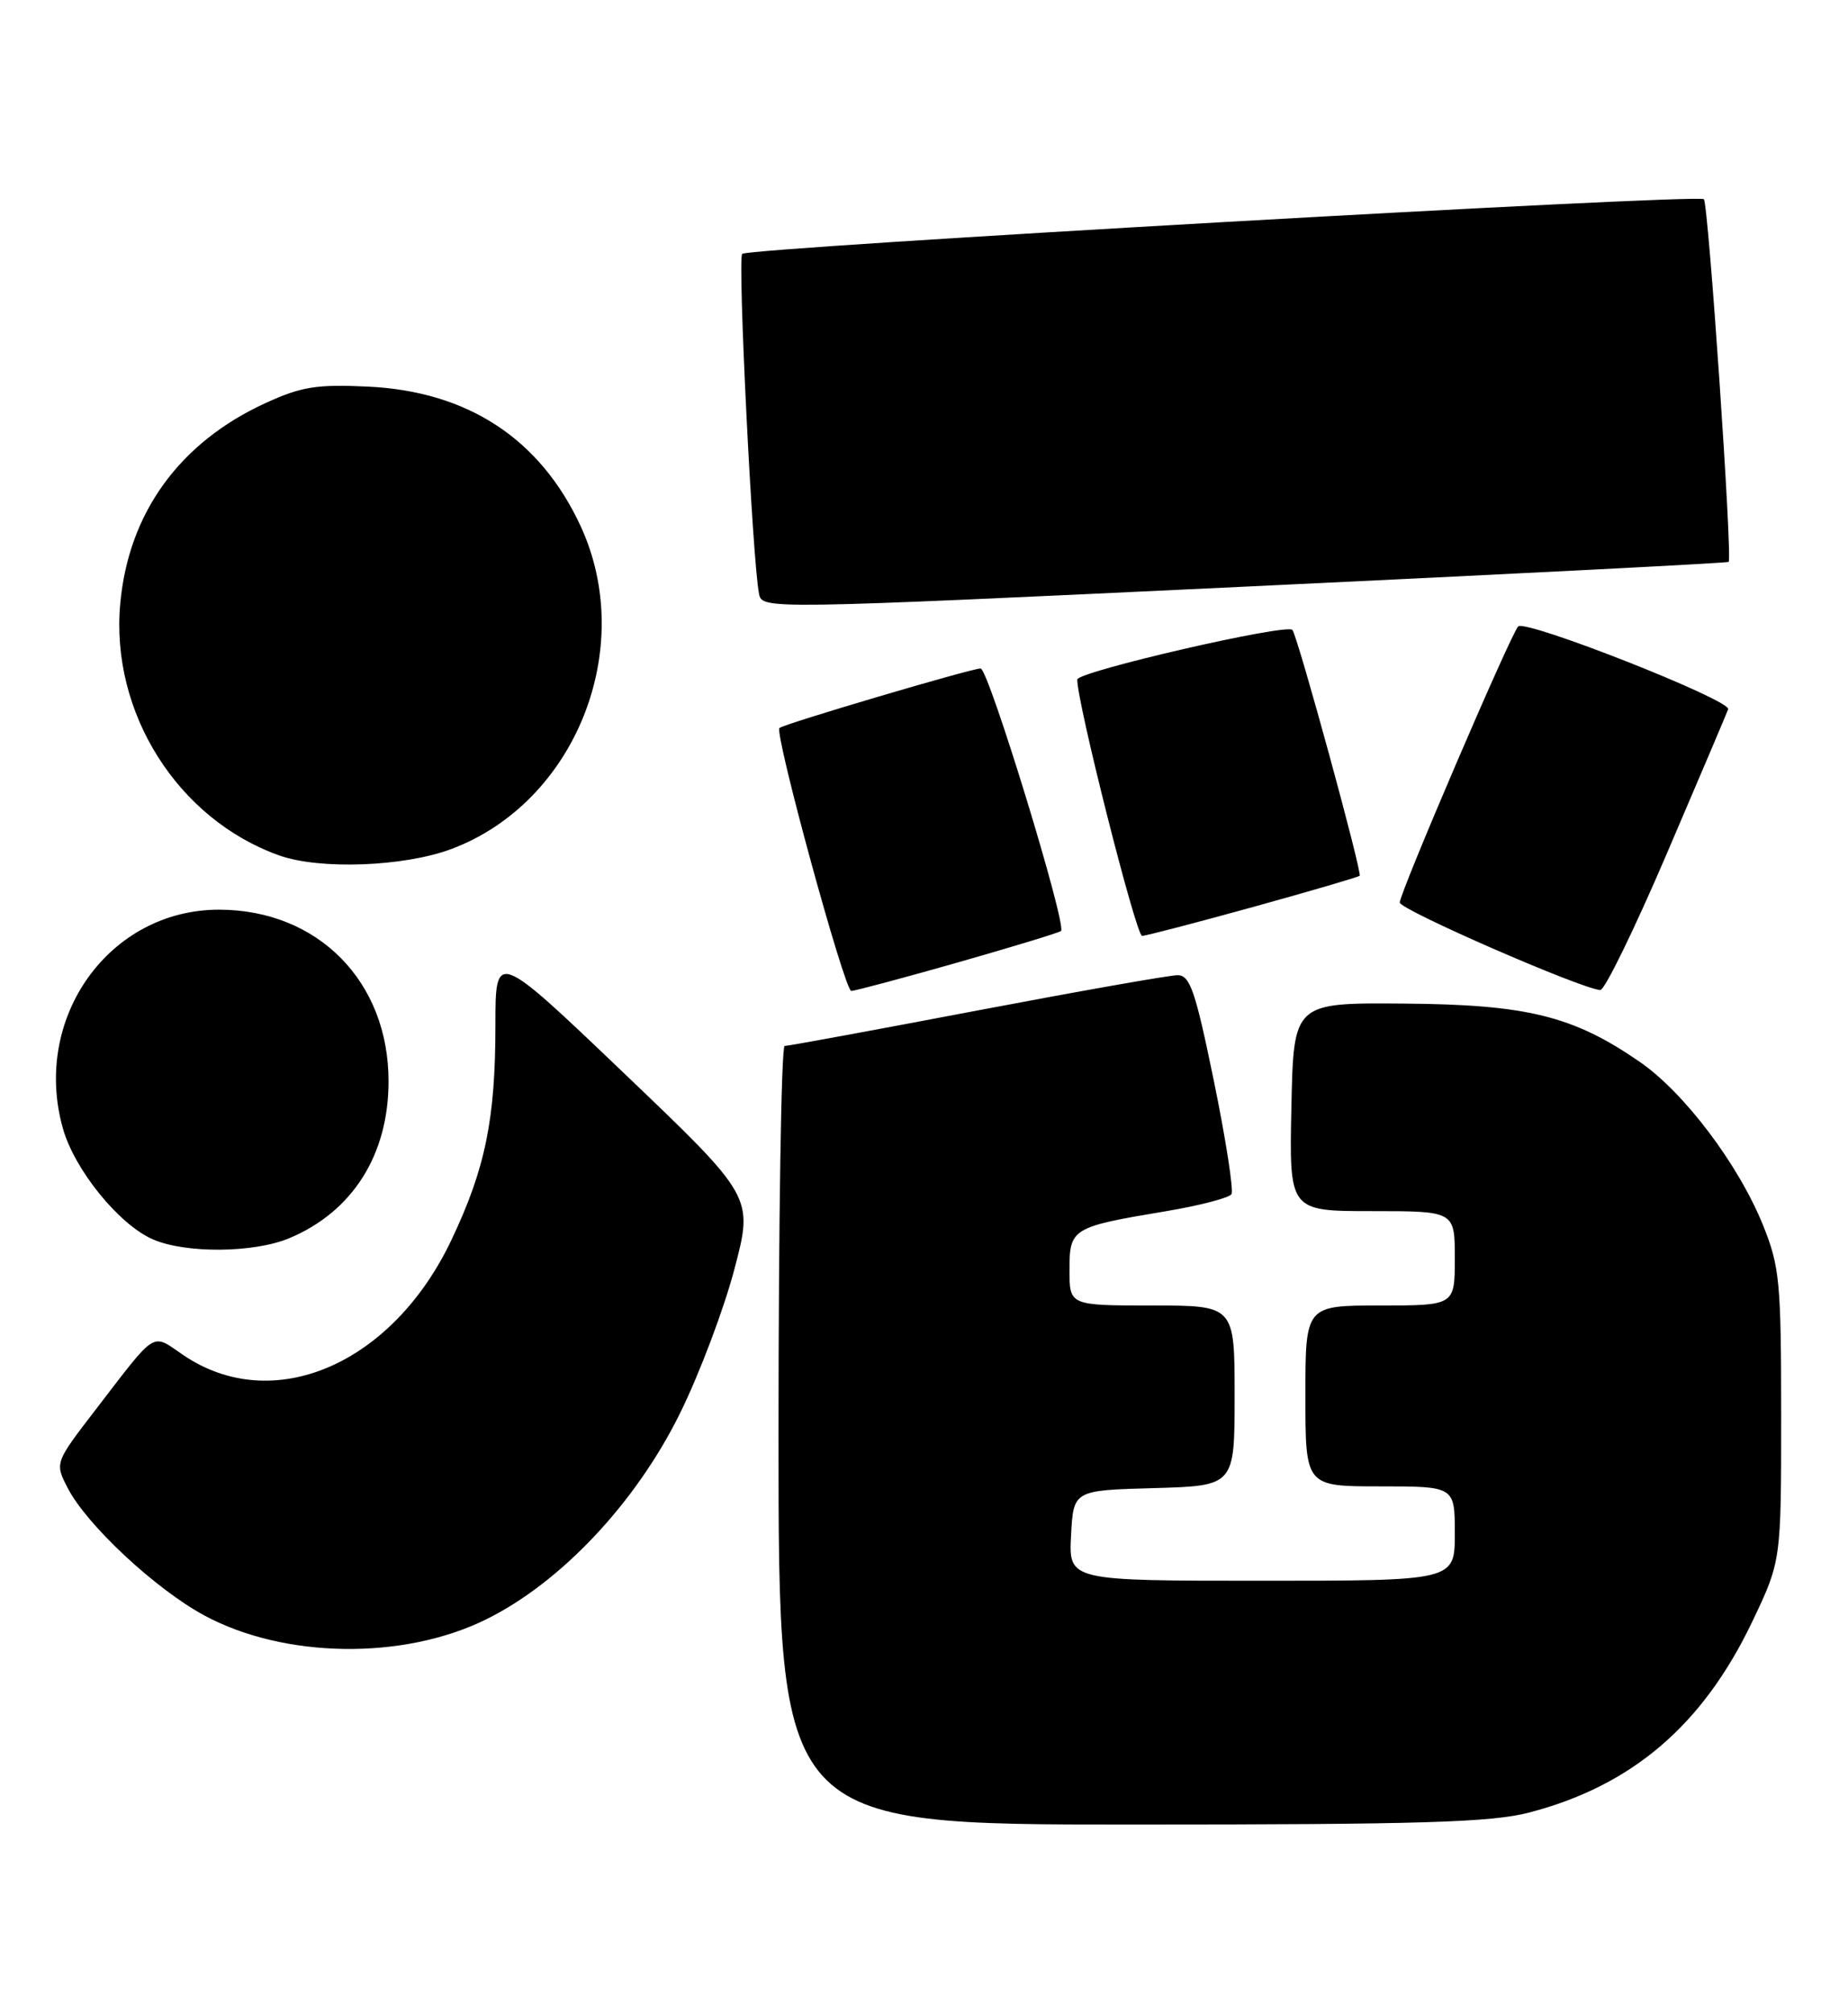 <?xml version="1.0" encoding="UTF-8" standalone="no"?>
<!DOCTYPE svg PUBLIC "-//W3C//DTD SVG 1.1//EN" "http://www.w3.org/Graphics/SVG/1.1/DTD/svg11.dtd" >
<svg xmlns="http://www.w3.org/2000/svg" xmlns:xlink="http://www.w3.org/1999/xlink" version="1.1" viewBox="0 0 235 256">
 <g >
 <path fill="currentColor"
d=" M 194.47 230.47 C 207.54 227.06 216.53 219.37 222.81 206.23 C 226.50 198.50 226.50 198.50 226.50 180.00 C 226.50 162.98 226.31 161.04 224.19 155.78 C 221.06 148.04 214.15 138.89 208.49 135.00 C 200.03 129.17 194.19 127.73 178.50 127.61 C 164.50 127.50 164.50 127.50 164.22 140.75 C 163.94 154.00 163.94 154.00 174.47 154.00 C 185.00 154.00 185.00 154.00 185.00 160.00 C 185.00 166.00 185.00 166.00 175.50 166.00 C 166.00 166.00 166.00 166.00 166.00 177.50 C 166.00 189.00 166.00 189.00 175.50 189.00 C 185.00 189.00 185.00 189.00 185.00 195.00 C 185.00 201.00 185.00 201.00 160.45 201.00 C 135.90 201.00 135.90 201.00 136.20 195.25 C 136.50 189.50 136.50 189.50 146.75 189.22 C 157.00 188.93 157.00 188.93 157.00 177.47 C 157.00 166.00 157.00 166.00 146.50 166.00 C 136.00 166.00 136.00 166.00 136.00 161.48 C 136.00 156.19 136.29 156.01 148.28 154.01 C 152.56 153.29 156.30 152.32 156.60 151.84 C 156.89 151.37 155.89 144.91 154.37 137.49 C 152.01 125.99 151.33 124.00 149.75 124.00 C 148.72 124.00 137.24 126.03 124.23 128.50 C 111.21 130.98 100.22 133.00 99.78 133.00 C 99.35 133.00 99.00 155.27 99.00 182.50 C 99.00 232.00 99.00 232.00 143.79 232.00 C 180.80 232.00 189.60 231.73 194.47 230.47 Z  M 61.80 205.92 C 71.33 201.23 80.91 191.04 86.51 179.63 C 88.98 174.61 92.08 166.38 93.40 161.34 C 95.81 152.19 95.81 152.19 79.40 136.51 C 63.00 120.84 63.00 120.84 63.00 130.37 C 63.00 142.32 61.72 148.58 57.41 157.66 C 49.89 173.51 34.70 180.04 23.32 172.31 C 19.20 169.51 20.06 168.98 12.15 179.26 C 6.96 186.01 6.96 186.01 8.62 189.23 C 11.04 193.91 19.77 202.05 25.96 205.40 C 36.11 210.89 51.26 211.12 61.80 205.92 Z  M 36.77 157.45 C 44.82 154.09 49.41 146.85 49.41 137.50 C 49.42 124.80 40.43 115.69 27.87 115.67 C 13.90 115.65 4.05 129.41 7.99 143.46 C 9.46 148.72 15.12 155.71 19.44 157.59 C 23.60 159.40 32.26 159.33 36.77 157.45 Z  M 121.80 122.38 C 128.78 120.39 134.69 118.59 134.92 118.38 C 135.70 117.67 125.70 85.00 124.70 85.00 C 123.52 85.00 99.67 92.05 99.12 92.57 C 98.44 93.21 107.40 126.00 108.25 126.00 C 108.71 126.00 114.81 124.37 121.80 122.38 Z  M 212.00 108.45 C 216.12 98.82 219.62 90.60 219.76 90.18 C 220.16 89.03 193.90 78.68 193.05 79.66 C 192.01 80.86 178.00 113.52 178.00 114.76 C 178.00 115.67 201.02 125.72 203.50 125.89 C 204.05 125.93 207.88 118.08 212.00 108.45 Z  M 159.30 115.34 C 166.56 113.33 172.68 111.54 172.90 111.36 C 173.27 111.06 165.04 80.98 164.35 80.10 C 163.67 79.24 137.00 85.39 136.99 86.41 C 136.95 89.27 144.47 119.00 145.23 119.00 C 145.70 119.00 152.03 117.35 159.30 115.34 Z  M 57.39 107.96 C 73.15 102.06 81.01 82.47 73.85 66.93 C 68.72 55.82 59.52 49.77 46.81 49.16 C 40.29 48.85 38.32 49.16 33.77 51.25 C 22.83 56.26 16.33 65.22 15.29 76.77 C 14.03 90.61 22.60 104.17 35.50 108.77 C 40.65 110.61 51.37 110.21 57.39 107.96 Z  M 219.82 71.45 C 220.33 71.04 217.25 25.91 216.67 25.33 C 215.95 24.62 95.18 31.49 94.38 32.28 C 93.78 32.88 95.68 71.26 96.52 75.50 C 96.91 77.49 97.15 77.49 158.21 74.60 C 191.92 73.01 219.64 71.59 219.82 71.45 Z "/>
</g>
</svg>